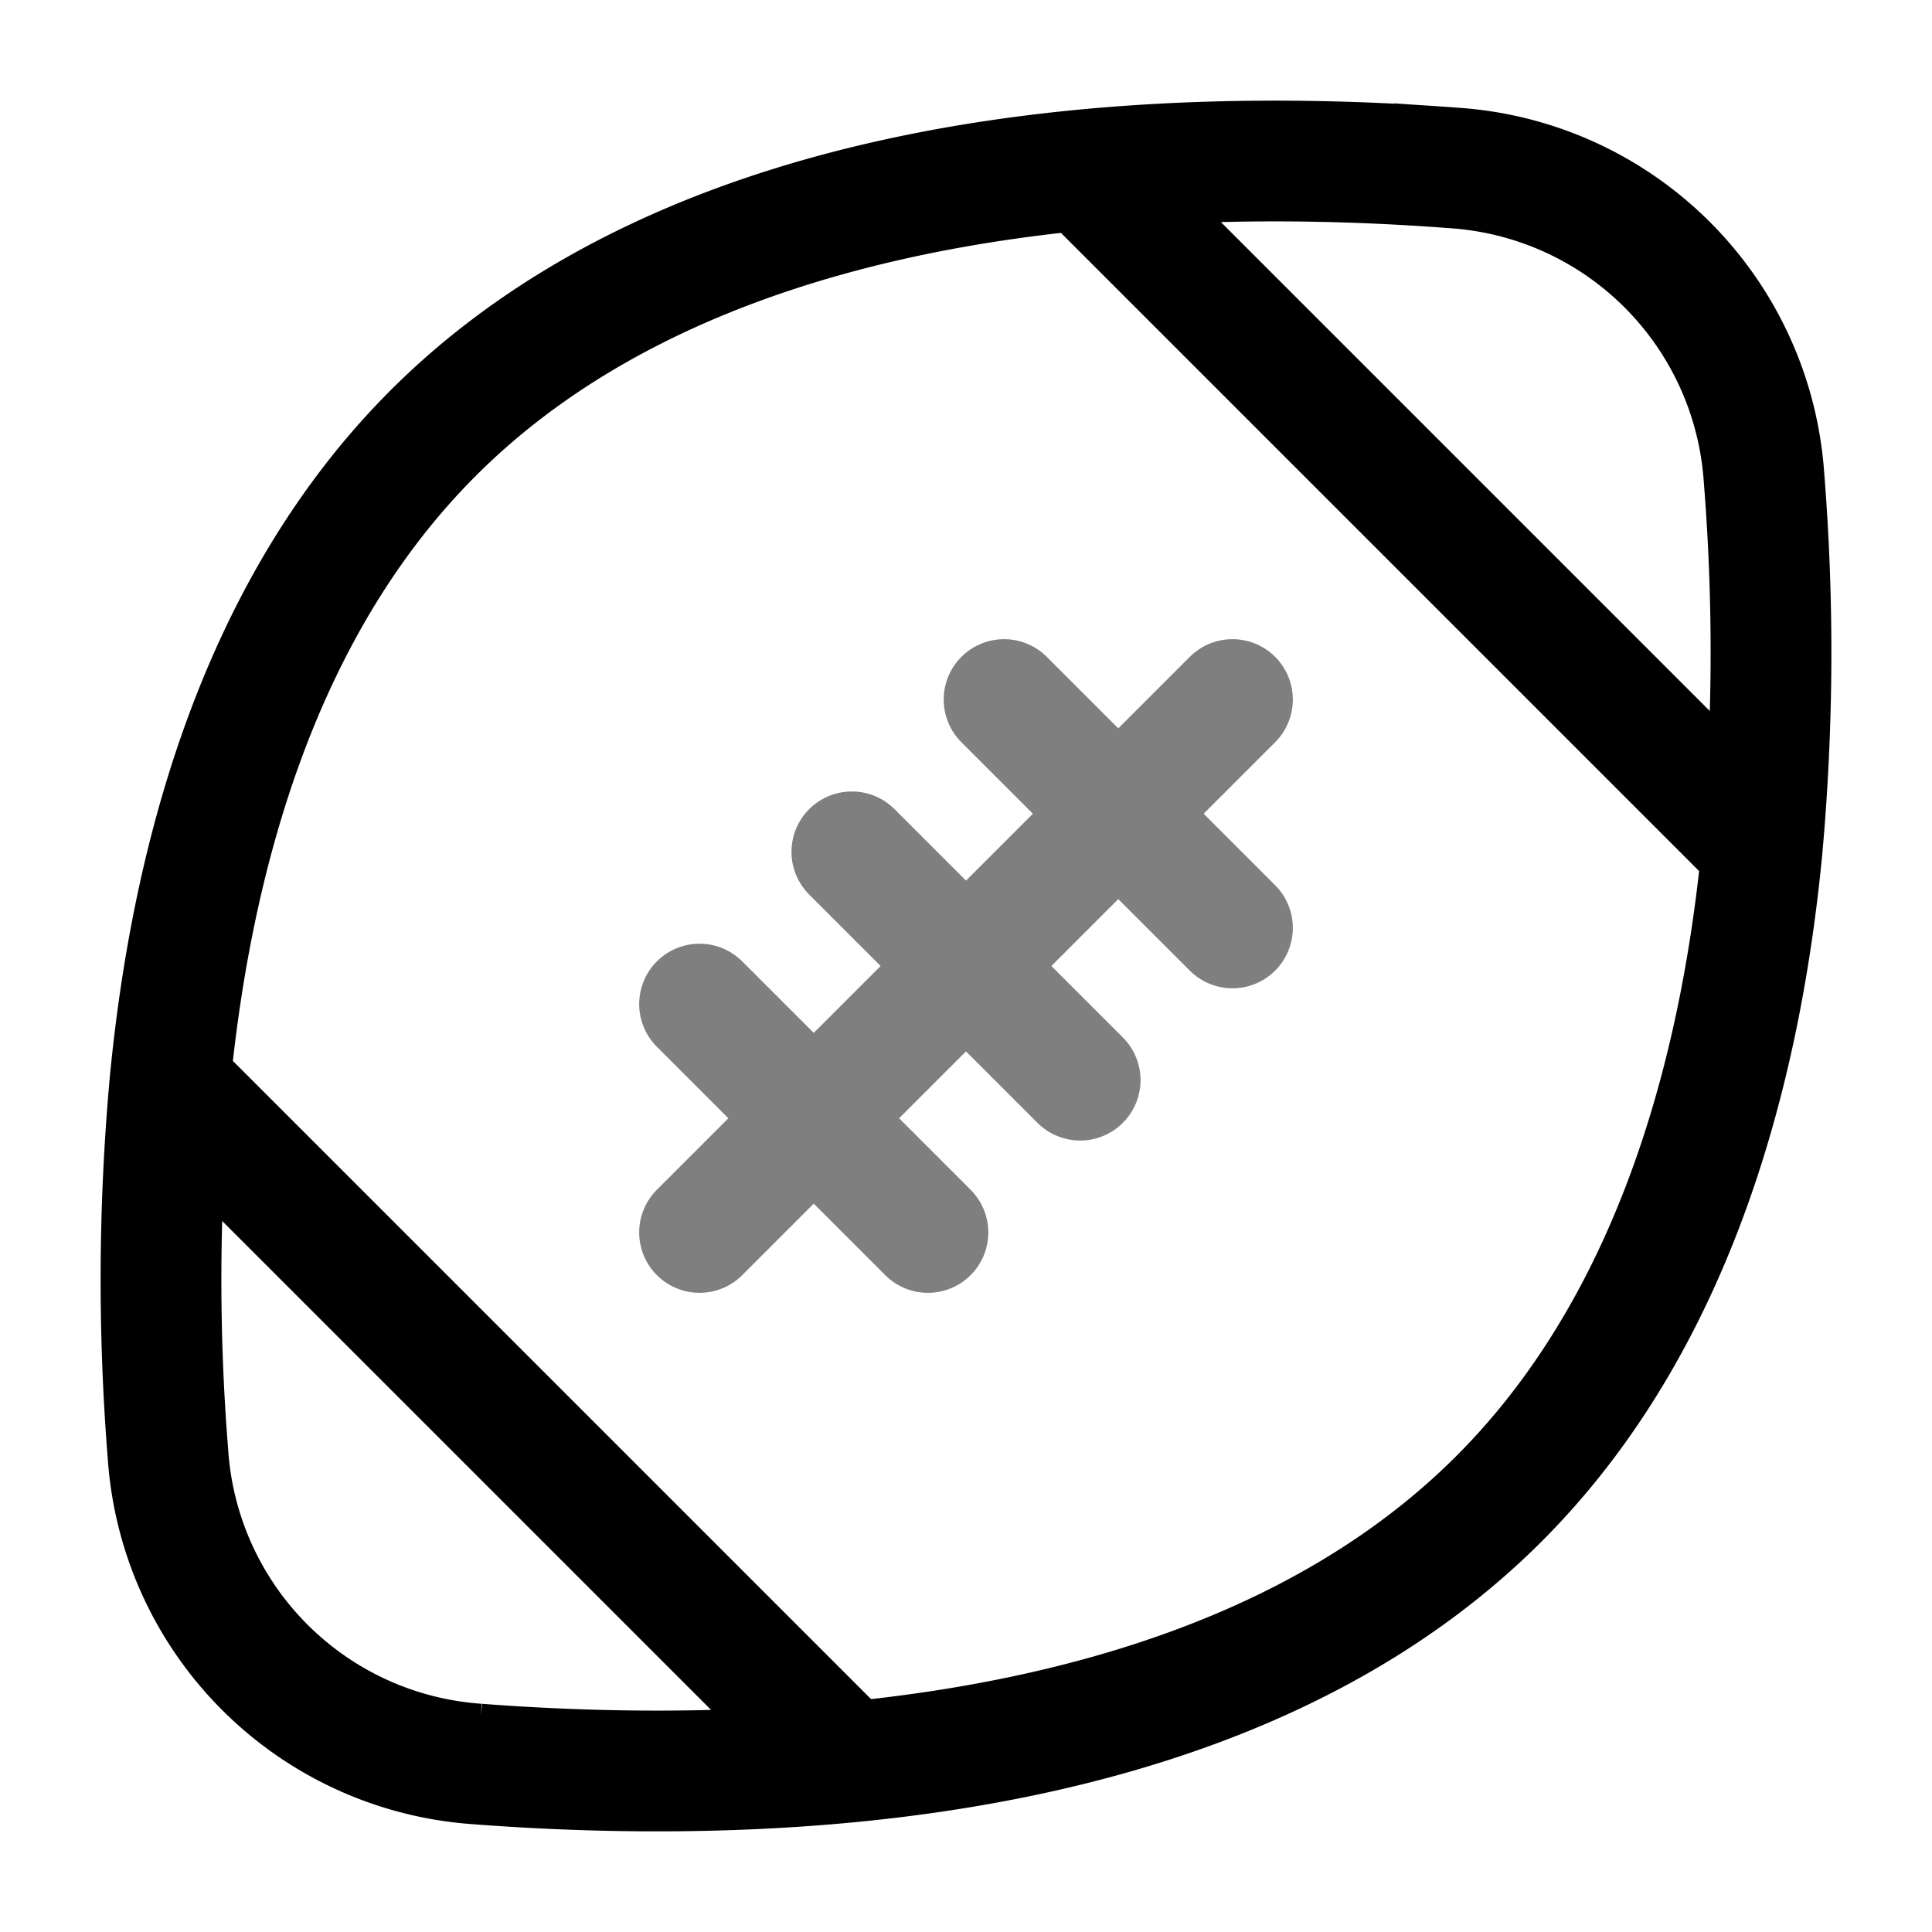 <svg xmlns="http://www.w3.org/2000/svg" width="1em" height="1em" viewBox="0 0 24 24"><g fill="none" stroke="currentColor" stroke-linecap="round" stroke-width="1.5"><path d="M13.457 2.11c-2.883.277-5.948 1.142-8.076 3.27c-2.13 2.13-2.994 5.194-3.271 8.077M13.457 2.11c1.67-.16 3.28-.125 4.612-.023a4.136 4.136 0 0 1 3.844 3.844a27.13 27.13 0 0 1-.023 4.612M13.457 2.11l8.433 8.433m0 0c-.277 2.883-1.142 5.948-3.27 8.076c-2.13 2.13-5.194 2.994-8.077 3.271m0 0c-1.67.16-3.28.125-4.612.023a4.136 4.136 0 0 1-3.844-3.844a27.141 27.141 0 0 1 .023-4.612m8.433 8.433L2.11 13.457"/><path d="m15.31 8.69l-6.62 6.62m0-2.837l2.837 2.837m-.945-4.728l2.836 2.836m-.945-4.728l2.837 2.837" opacity=".5"/></g></svg>